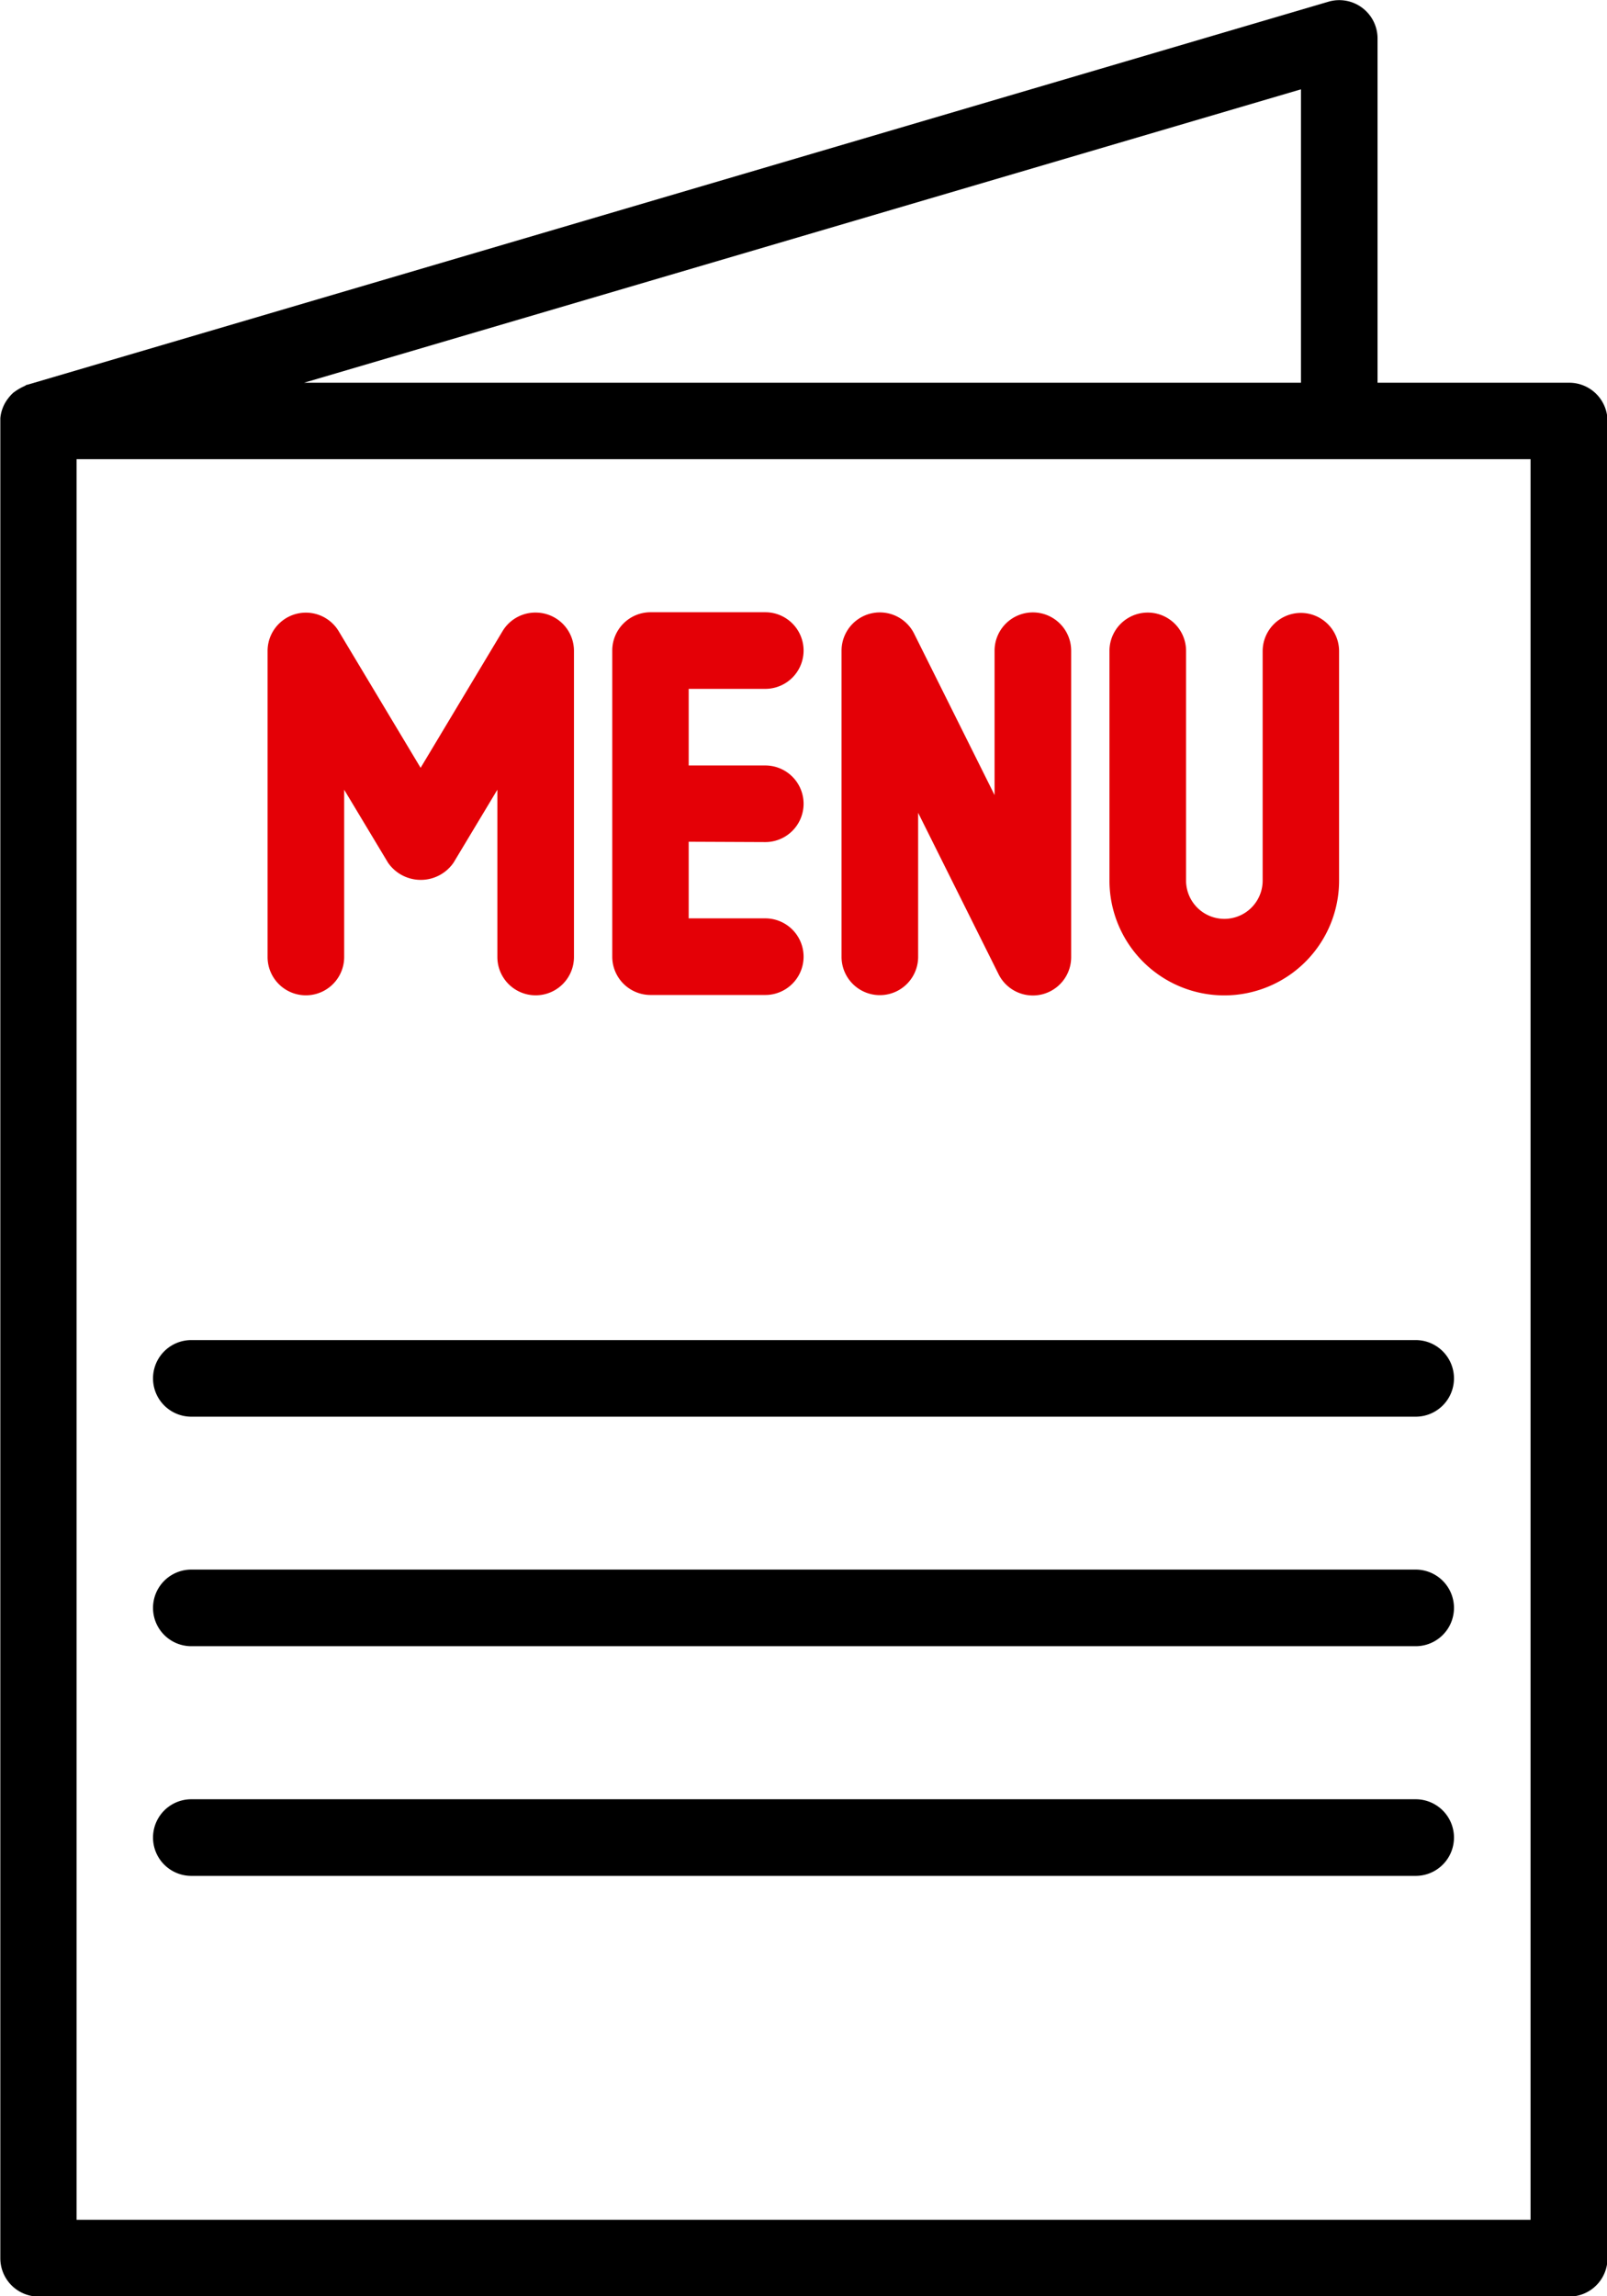 <svg xmlns="http://www.w3.org/2000/svg" width="9.609" height="13.727" viewBox="0 0 9.609 13.727"><defs><style>.a{fill:#e40006;}</style></defs><g transform="translate(-71.998)"><g transform="translate(71.998 0)"><path d="M81.378,2.288H80.235V.229a.229.229,0,0,0-.293-.219L72.162,2.3s-.008,0-.013.006a.33.33,0,0,0-.073.043.25.25,0,0,0-.025.027.241.241,0,0,0-.026.039.237.237,0,0,0-.014.033A.215.215,0,0,0,72,2.5c0,.008,0,.014,0,.022V13.5a.229.229,0,0,0,.229.229h9.152a.229.229,0,0,0,.229-.229V2.517A.229.229,0,0,0,81.378,2.288ZM79.777.534V2.288H73.816ZM81.15,13.27H72.456V2.745H81.15Z" transform="translate(-71.998 0)"/></g><g transform="translate(73.6 3.661)"><path class="a" d="M129.6,128a.229.229,0,0,0-.2.111l-.49.817-.49-.817a.229.229,0,0,0-.425.118v1.83a.229.229,0,0,0,.458,0v-1l.262.436a.238.238,0,0,0,.392,0l.262-.436v1a.229.229,0,1,0,.458,0v-1.83A.229.229,0,0,0,129.6,128Z" transform="translate(-127.997 -127.999)"/></g><g transform="translate(75.659 3.661)"><path class="a" d="M200.913,129.37a.229.229,0,0,0,0-.458h-.458v-.458h.458a.229.229,0,0,0,0-.458h-.686a.229.229,0,0,0-.229.229v1.83a.229.229,0,0,0,.229.229h.686a.229.229,0,0,0,0-.458h-.458v-.458Z" transform="translate(-199.998 -127.997)"/></g><g transform="translate(77.031 3.658)"><path class="a" d="M249.141,127.908a.229.229,0,0,0-.229.229V129l-.48-.963a.229.229,0,0,0-.435.1v1.83a.229.229,0,0,0,.458,0v-.861l.48.963a.229.229,0,0,0,.435-.1v-1.83A.229.229,0,0,0,249.141,127.908Z" transform="translate(-247.998 -127.905)"/></g><g transform="translate(78.633 3.661)"><path class="a" d="M305.142,128a.229.229,0,0,0-.229.229V129.6a.229.229,0,1,1-.458,0v-1.373a.229.229,0,1,0-.458,0V129.6a.686.686,0,1,0,1.373,0v-1.373A.229.229,0,0,0,305.142,128Z" transform="translate(-303.998 -127.997)"/></g><g transform="translate(72.913 8.008)"><path d="M111.548,280h-7.321a.229.229,0,0,0,0,.458h7.321a.229.229,0,0,0,0-.458Z" transform="translate(-103.998 -279.997)"/></g><g transform="translate(72.913 9.38)"><path d="M111.548,328h-7.321a.229.229,0,0,0,0,.458h7.321a.229.229,0,0,0,0-.458Z" transform="translate(-103.998 -327.997)"/></g><g transform="translate(72.913 10.753)"><path d="M111.548,376h-7.321a.229.229,0,0,0,0,.458h7.321a.229.229,0,0,0,0-.458Z" transform="translate(-103.998 -375.997)"/></g></g></svg>